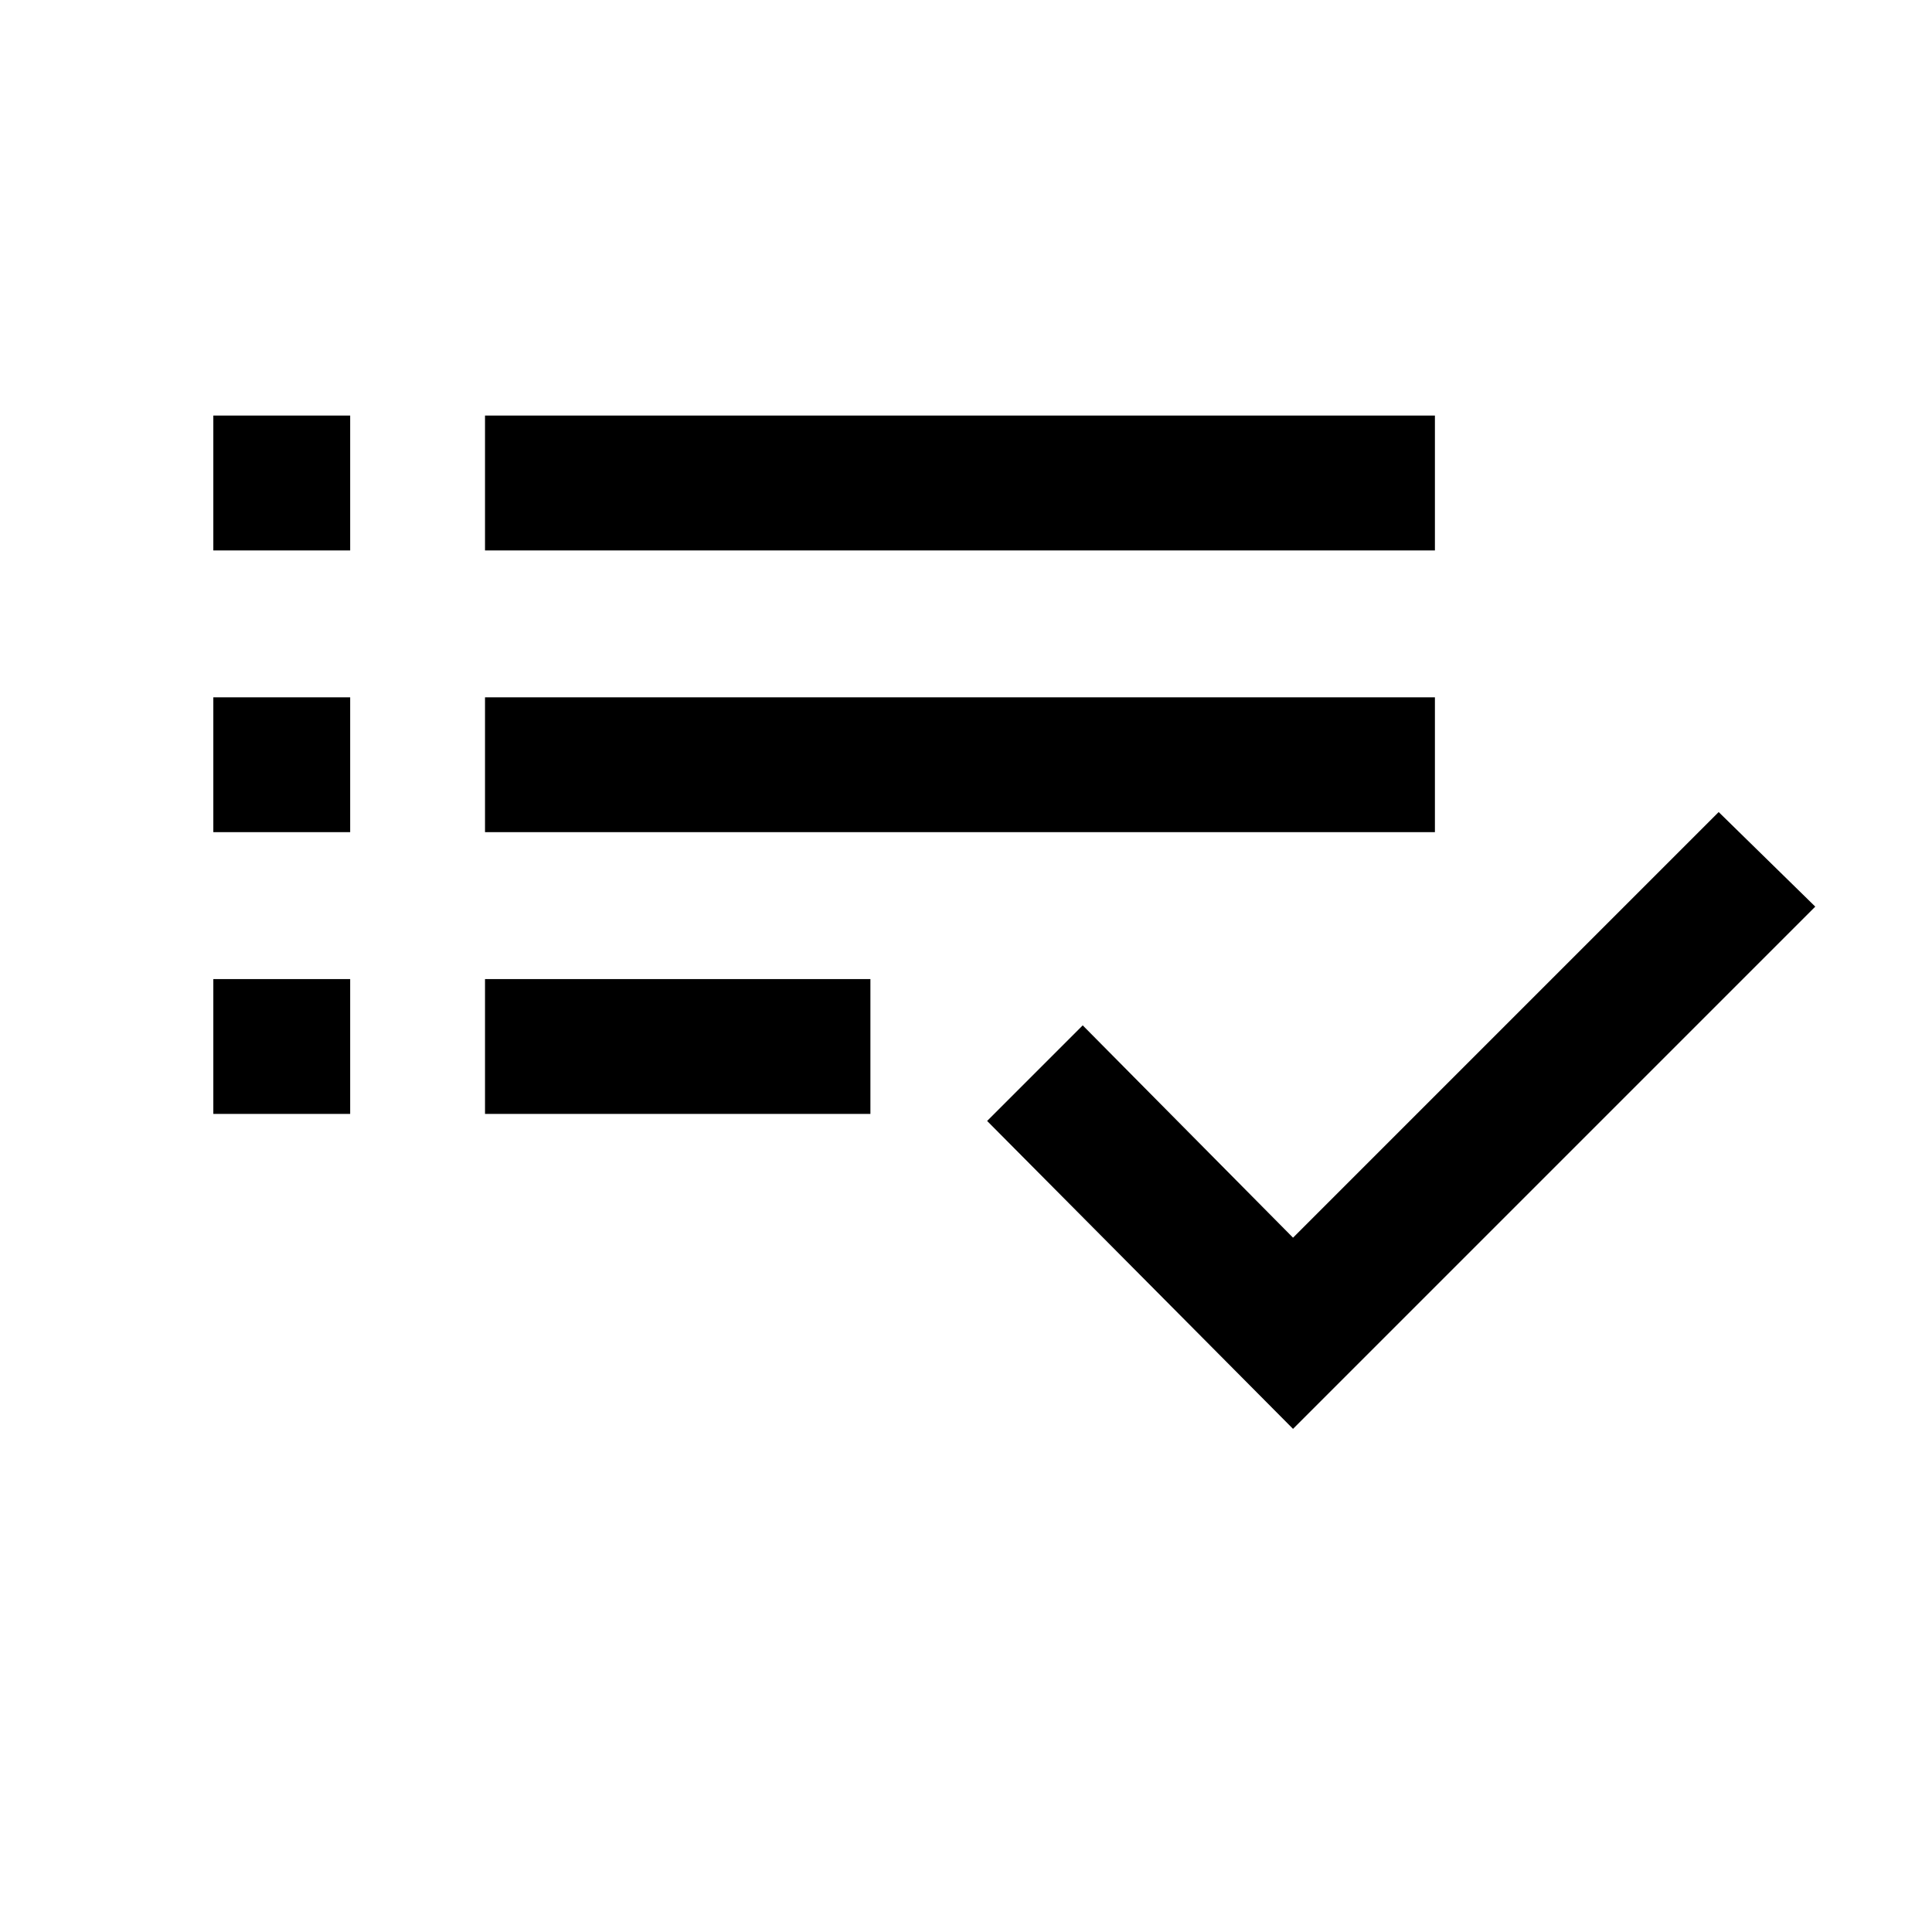 <svg xmlns="http://www.w3.org/2000/svg" height="20" viewBox="0 -960 960 960" width="20"><path d="M106-406.5v-67h68v67h-68Zm0-140v-67h68v67h-68Zm0-140v-67h68v67h-68Zm135 280v-67h191.5v67H241Zm0-140v-67h472v67H241Zm0-140v-67h472v67H241ZM642.5-250l-152-153 47.5-47.5L642.5-345 854-556.5l48 47L642.5-250Z"/></svg>